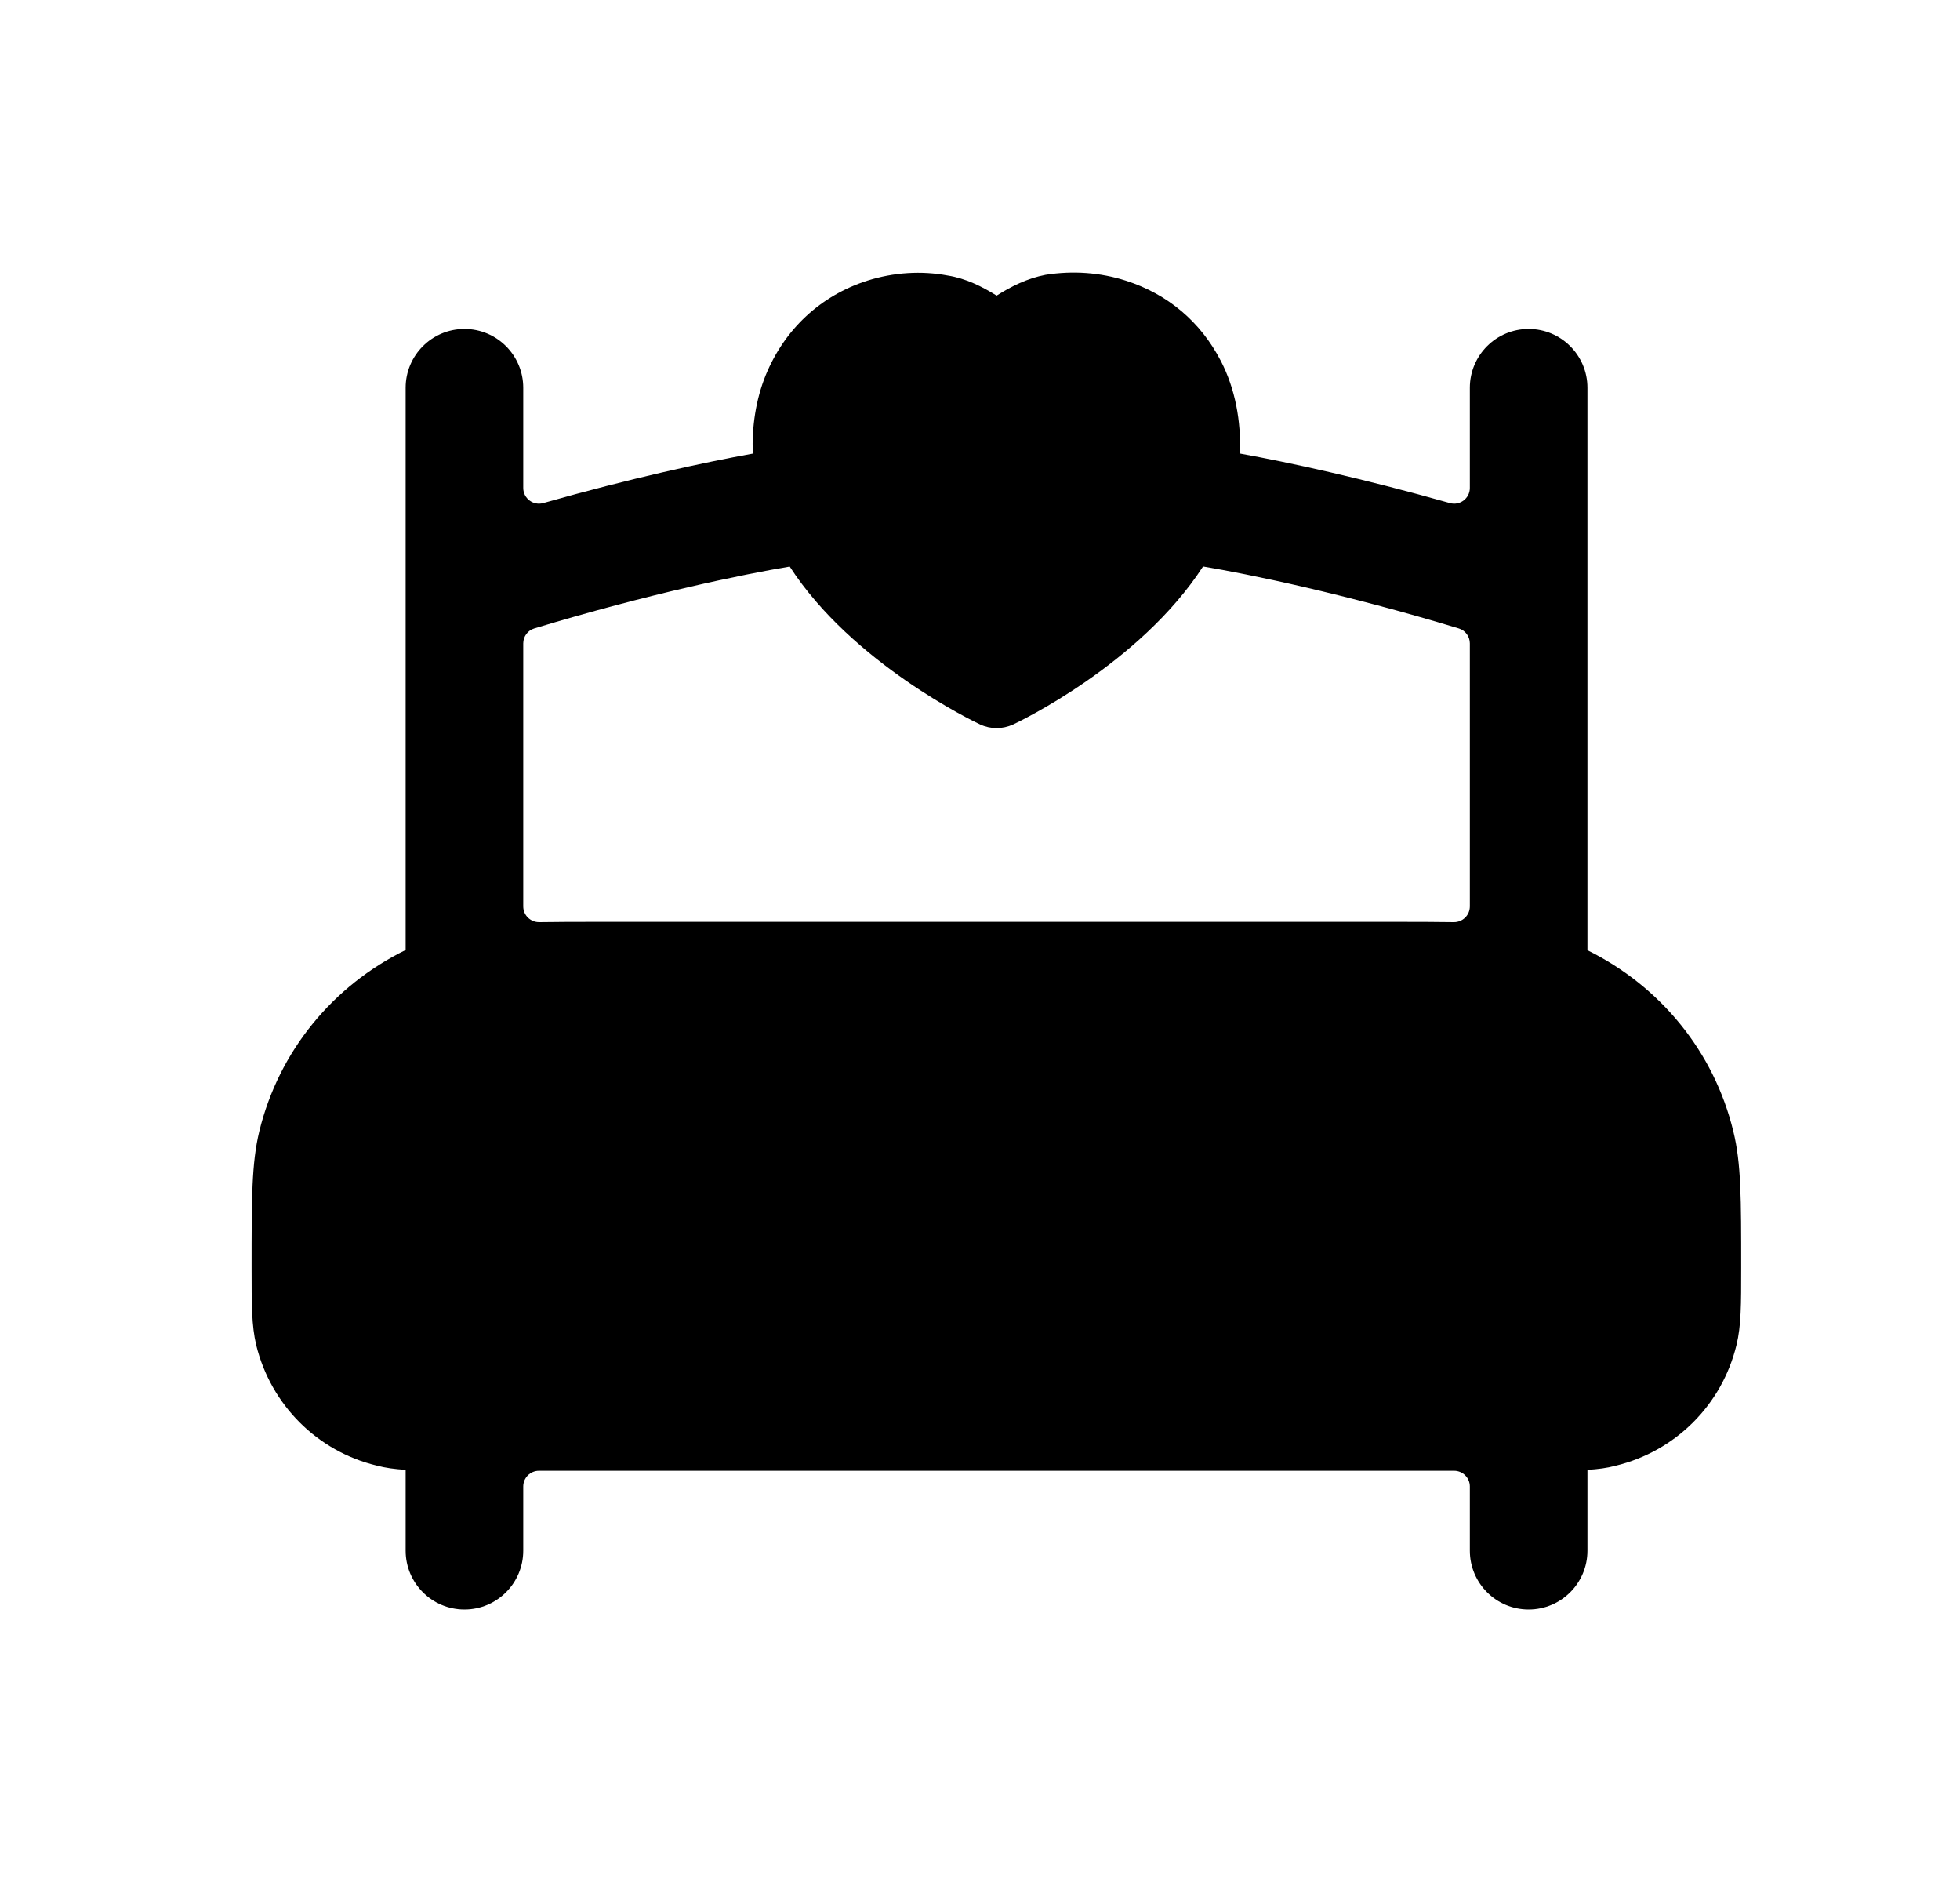 <svg width="25" height="24" viewBox="0 0 25 24" fill="none" xmlns="http://www.w3.org/2000/svg">
<path fill-rule="evenodd" clip-rule="evenodd" d="M10.073 7.225C10.868 8.456 12.422 9.202 12.501 9.238C12.567 9.269 12.64 9.285 12.712 9.285C12.783 9.285 12.855 9.269 12.922 9.239C12.999 9.203 14.54 8.467 15.345 7.224C15.926 7.321 17.143 7.57 18.607 8.014C18.691 8.039 18.748 8.117 18.748 8.205V11.559C18.748 11.672 18.655 11.762 18.542 11.76C18.332 11.757 18.091 11.756 17.796 11.756H7.622C7.329 11.756 7.089 11.757 6.88 11.76C6.767 11.762 6.674 11.672 6.674 11.559V8.205C6.674 8.117 6.731 8.039 6.815 8.014C8.275 7.571 9.49 7.322 10.073 7.225ZM22.109 14.428C21.861 13.405 21.172 12.574 20.248 12.118V4.945C20.248 4.531 19.912 4.195 19.498 4.195C19.084 4.195 18.748 4.531 18.748 4.945V6.223C18.748 6.356 18.62 6.452 18.492 6.415C17.379 6.1 16.434 5.895 15.816 5.784C15.83 5.368 15.756 4.959 15.572 4.603C15.314 4.104 14.895 3.75 14.359 3.579C14.038 3.476 13.686 3.449 13.335 3.505C13.102 3.55 12.897 3.653 12.712 3.77C12.527 3.654 12.318 3.55 12.089 3.514C11.755 3.451 11.4 3.473 11.064 3.579C10.468 3.769 10.007 4.198 9.767 4.784C9.64 5.097 9.59 5.439 9.601 5.785C8.983 5.896 8.04 6.1 6.931 6.415C6.802 6.452 6.674 6.356 6.674 6.222V4.945C6.674 4.531 6.338 4.195 5.924 4.195C5.51 4.195 5.174 4.531 5.174 4.945V12.115C4.249 12.568 3.557 13.402 3.307 14.428C3.209 14.836 3.209 15.28 3.209 16.166C3.209 16.641 3.209 16.904 3.268 17.154C3.456 17.918 4.048 18.507 4.802 18.689C4.917 18.72 5.035 18.735 5.174 18.744V19.775C5.174 20.189 5.51 20.525 5.924 20.525C6.338 20.525 6.674 20.189 6.674 19.775V18.956C6.674 18.846 6.764 18.756 6.874 18.756H18.548C18.658 18.756 18.748 18.846 18.748 18.956V19.775C18.748 20.189 19.084 20.525 19.498 20.525C19.912 20.525 20.248 20.189 20.248 19.775V18.744C20.383 18.736 20.497 18.721 20.606 18.692C21.371 18.507 21.963 17.917 22.149 17.153C22.209 16.905 22.209 16.642 22.209 16.166C22.209 15.28 22.209 14.835 22.109 14.428Z" fill="black"/>
</svg>